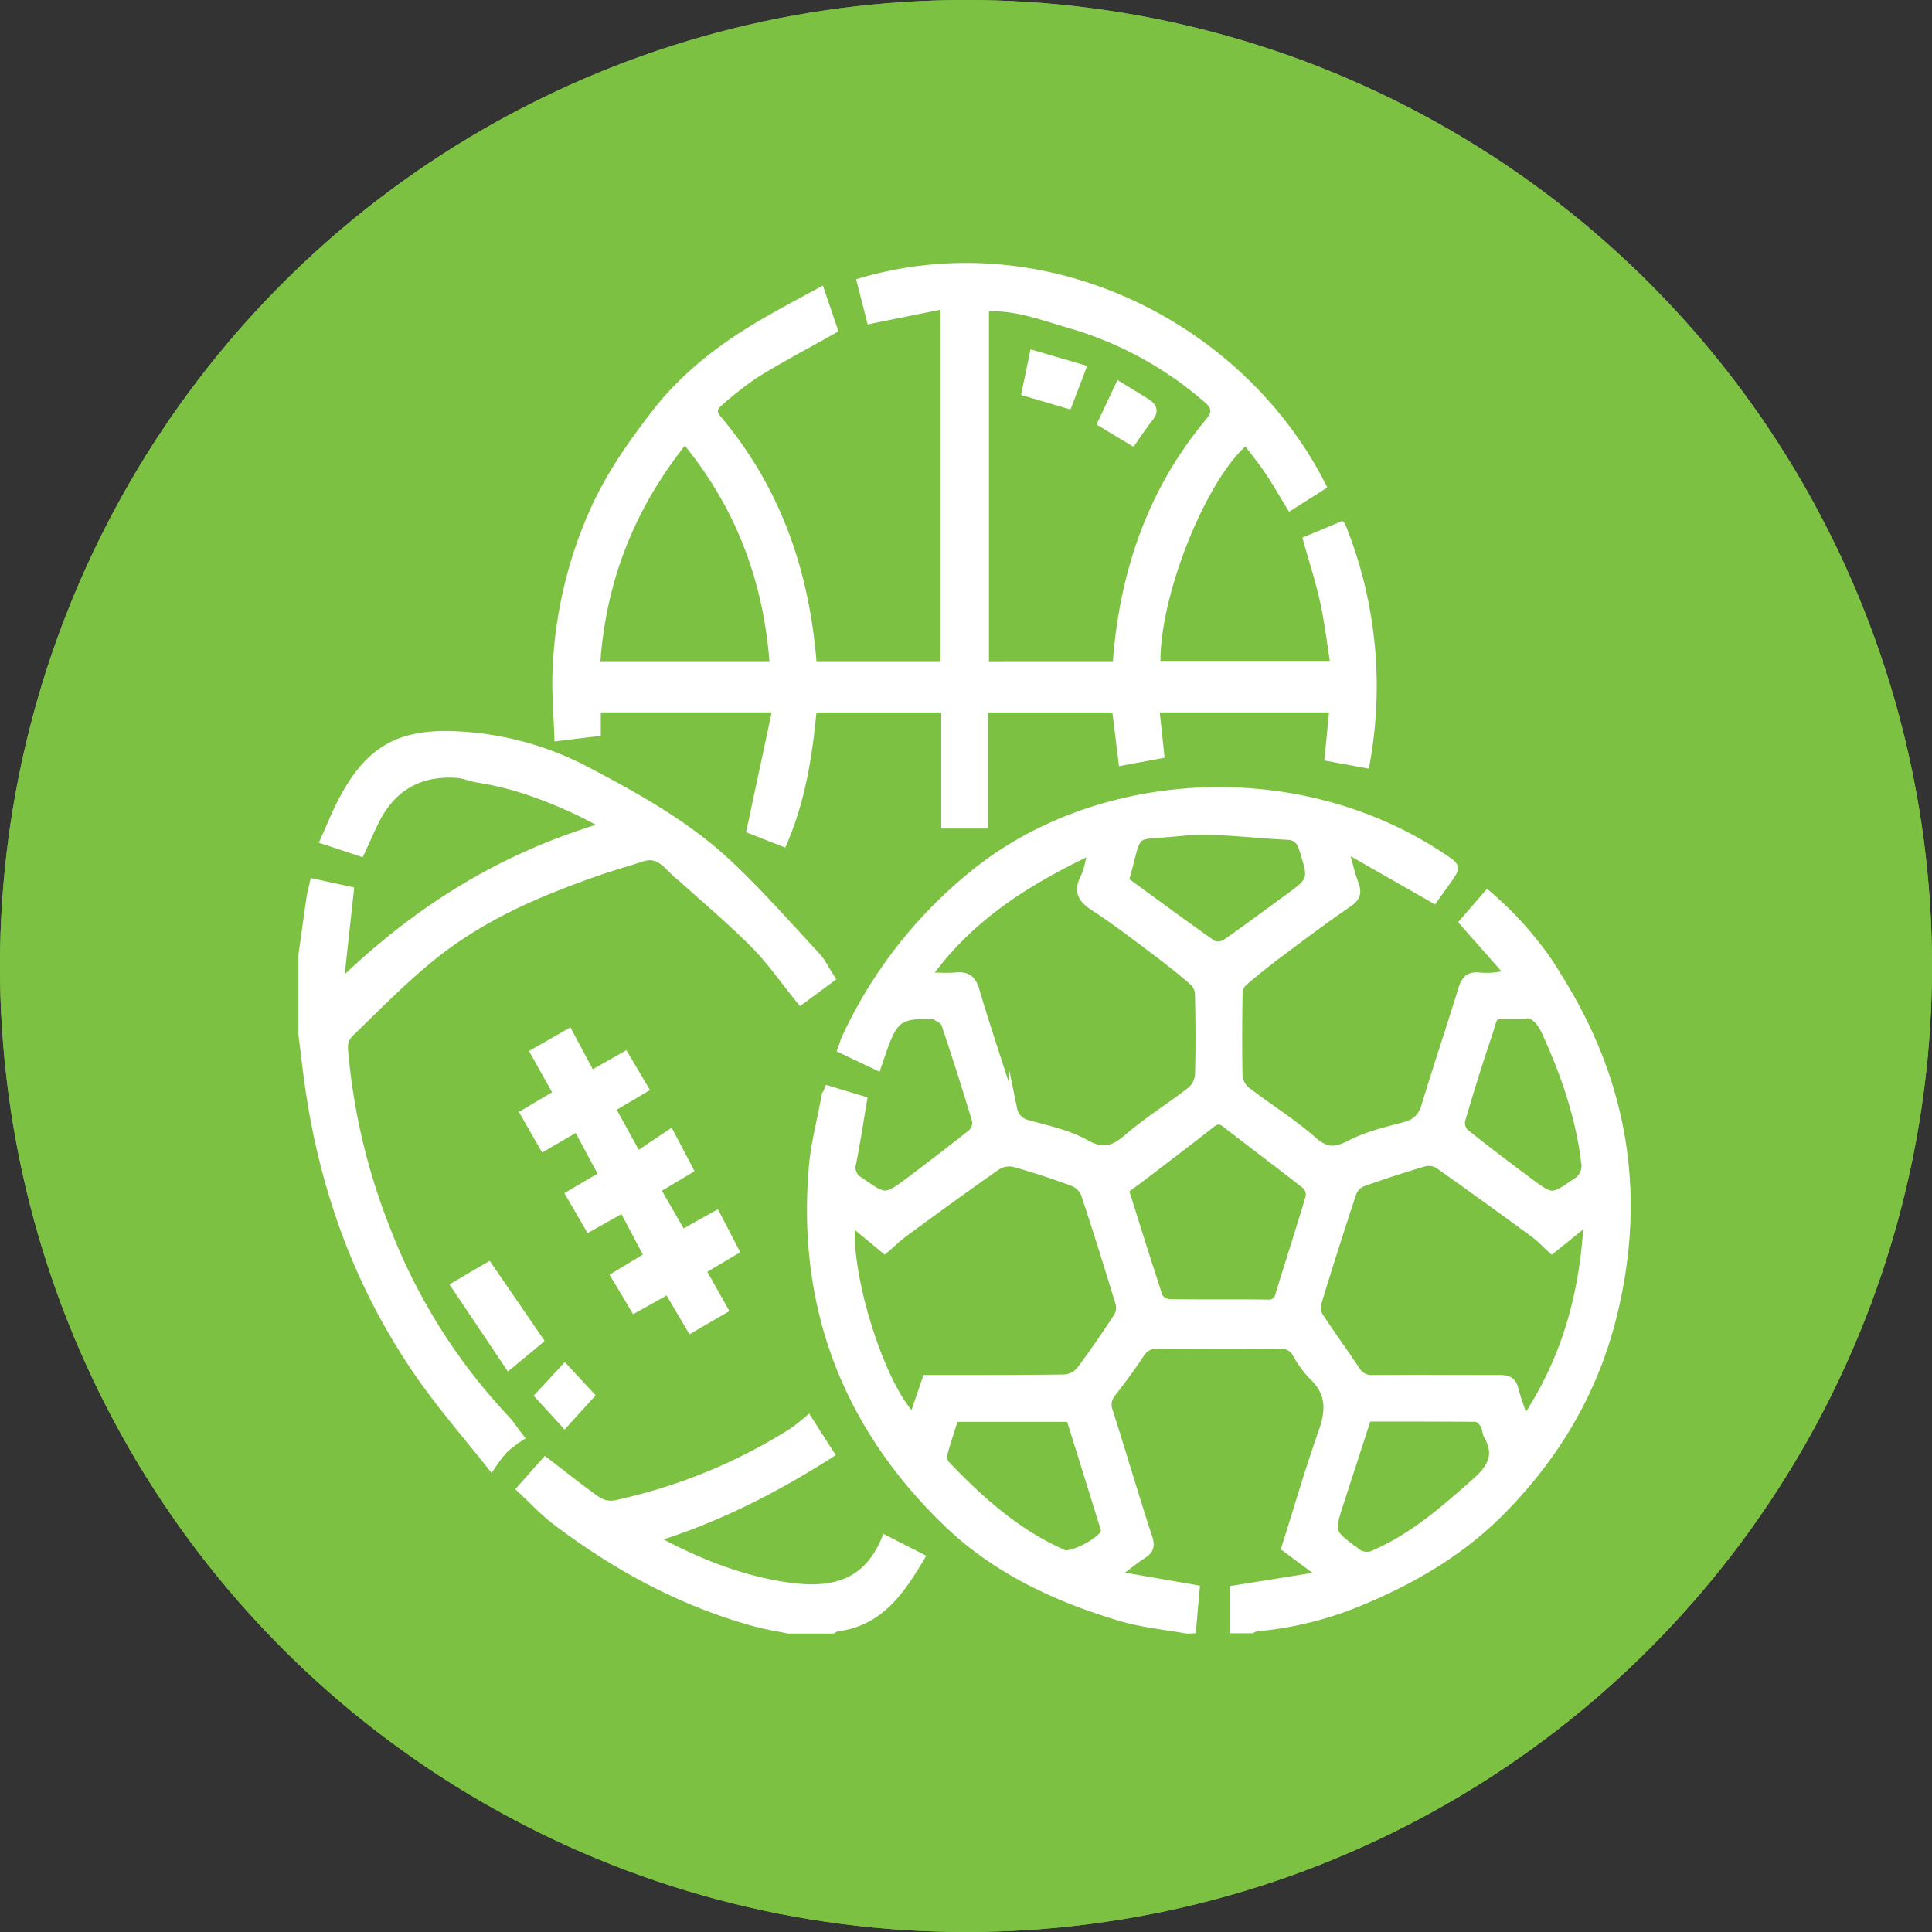 <svg viewBox="0 0 492 492" xmlns="http://www.w3.org/2000/svg"><rect x="0" y="0" width="492" height="492" fill="#333333" stroke="none"/><circle cx="246" cy="246" fill="#7dc143" r="246"/><path d="m246.79 405.45c-31.8-2.14-53.95-8.57-71.82-20.72-14.65-9.65-25-23.23-31.44-40.38-2.15-6.79-3.58-13.22-5.36-26.08l73.6-13.22c1.43 15 4.29 22.51 10.72 29.66 6.08 6.43 13.22 9.64 24.3 11.07v-67.53c-27.87-5.72-44.31-10.72-59-18.22-28.23-14.3-44.66-41.09-44.66-73.25 0-35.73 21.79-66.46 55.38-79.33a136.5 136.5 0 0 1 48.24-9.64v-19.66h24.3v20c23.22 1.43 40.37 6.08 57.53 15 23.22 12.15 37.87 32.52 44.66 63.25l-73.24 12.52c-2.5-19.65-11.79-29.3-28.94-31.8v59c41.45 7.86 58.24 13.57 74 24.29 23.94 16.4 36.08 39.59 36.08 69.64 0 57.53-41.81 94-110 96.12v27.51h-24.3zm0-248.69c-20 1.43-31.09 11.44-31.09 27.52 0 9.29 4.29 16.43 12.51 21.08 3.57 2.14 7.5 3.57 18.58 6.43zm24.3 189.38c23.94-1.79 35.73-12.51 35.73-32.87 0-11.44-4.65-19.66-13.58-24.3-5.72-2.86-9.65-4.29-22.15-7.15z" fill="#fff" transform="translate(-10 -10)"/><circle cx="246" cy="246" fill="#7dc143" r="246"/><g fill="#fff" stroke="#fff" stroke-miterlimit="10" stroke-width="2" transform="translate(-10 -10)"><path d="m312.27 425c-5.69-1-11.54-1.57-17-3.21-16.42-4.89-31.81-12.09-44.23-24.11-25.56-24.72-37.1-55-34.06-90.5.49-5.75 2-11.41 3.06-17.11a19.71 19.71 0 0 1 .87-2.59l8.89 2.68c-.92 5.44-1.72 10.71-2.75 15.93a3.91 3.91 0 0 0 1.86 4.64c6.51 4.53 6.49 4.67 12.75 0q8-6 15.82-12.19a3.69 3.69 0 0 0 1.07-3.15q-3.72-12.42-7.87-24.71c-.3-.91-1.74-1.43-2.66-2.12-.07 0-.21 0-.32 0-8.64-.29-10.05.71-13 9.21-.39 1.1-.77 2.22-1.3 3.77l-9.09-4.32c.49-1.34.76-2.27 1.16-3.14a116.38 116.38 0 0 1 31.72-40.88c31.45-26.2 82.84-29.83 120.17-4.89 3.67 2.45 3.68 2.43 1.15 6-1.13 1.59-2.27 3.17-3.36 4.69l-21.67-12.38-.75.75c.73 2.57 1.31 5.19 2.24 7.67.8 2.14.6 3.45-1.45 4.87-5.87 4-11.59 8.31-17.3 12.58q-5 3.71-9.67 7.74a4.1 4.1 0 0 0 -1.12 2.8c-.1 7-.15 14.05 0 21.06a5.42 5.42 0 0 0 2 3.66c5.56 4.28 11.6 8 16.85 12.62 3.36 2.95 5.67 3 9.53 1 4.31-2.25 9.24-3.4 14-4.67 3-.8 4.39-2.46 5.26-5.39 3-9.86 6.27-19.61 9.3-29.44.72-2.34 1.71-3.5 4.33-3.21a19.73 19.73 0 0 0 7.5-.73l-11.55-13.09c1.84-2.13 3.87-4.48 6.15-7.1a90.44 90.44 0 0 1 15.59 17.26c.91 1.36 1.73 2.77 2.6 4.16q25.23 40.29 13.62 86.4c-4.74 18.8-14.22 34.84-27.81 48.77-10.51 10.77-22.94 18-36.64 23.67a89.54 89.54 0 0 1 -26.24 6.45 4.73 4.73 0 0 0 -1.18.48h-4.61v-10.16l21.49-3.43.14-.91-8.43-6.26c3.13-9.92 6-19.8 9.41-29.46 1.92-5.41 2.1-9.95-2.35-14.18a26.76 26.76 0 0 1 -4.26-5.81c-1.11-1.87-2.55-2.31-4.61-2.29q-15.12.15-30.26 0c-2.17 0-3.64.49-4.88 2.39-2.21 3.39-4.65 6.65-7.12 9.85a4.6 4.6 0 0 0 -.85 4.78c3.44 10.72 6.59 21.55 10.09 32.25.68 2.12.19 3.15-1.53 4.26-2.13 1.38-4.1 3-6.91 5.12l20.45 3.55c-.31 3.41-.62 6.87-.92 10.33zm-24.12-198.5c-16.56 7.87-31.08 16.86-42.07 32.15 3 0 5.15.18 7.26 0 2.86-.31 4.21.63 5.08 3.54 3 10.16 6.46 20.2 9.62 30.32a4.74 4.74 0 0 0 3.57 3.67c5.05 1.45 10.41 2.51 14.88 5.05 4.64 2.62 7.32 1.44 10.89-1.63 5-4.28 10.61-7.76 15.8-11.78a6 6 0 0 0 2.13-3.94c.21-6.9.15-13.81 0-20.71a4.52 4.52 0 0 0 -1.32-3.05c-3-2.65-6.17-5.16-9.38-7.57-5.26-3.95-10.48-8-16-11.57-3.06-2-4.25-3.88-2.53-7.37.97-1.87 1.22-4.01 2.07-7.11zm117.06 101.72c-1.65-1.49-3-2.93-4.53-4.07-8.05-5.89-16.13-11.75-24.28-17.5a4.67 4.67 0 0 0 -3.54-.64c-5.35 1.56-10.67 3.29-15.92 5.18a4.64 4.64 0 0 0 -2.5 2.57q-4.65 14-8.95 28.14a4.47 4.47 0 0 0 .46 3.3c3.05 4.66 6.35 9.16 9.43 13.81a4.52 4.52 0 0 0 4.34 2.15c10.75-.08 21.51 0 32.26 0 2.09 0 3.19.53 3.71 2.64.64 2.53 1.61 5 2.62 8 10.41-15.59 15-32.2 16-50.93zm-178.42-7.05c-1.31 13.8 7.71 42 15.74 49.83l3.36-9.84h3.66c10.52 0 21.06 0 31.58-.14a5.69 5.69 0 0 0 3.93-2c3.36-4.44 6.48-9.06 9.54-13.71a4.35 4.35 0 0 0 .52-3.22c-2.85-9.42-5.78-18.82-8.89-28.16a5.49 5.49 0 0 0 -3-2.86c-4.92-1.82-9.92-3.49-15-4.89a5.92 5.92 0 0 0 -4.39.8c-7.91 5.52-15.7 11.21-23.48 16.91-1.78 1.31-3.37 2.87-5.06 4.32zm69.65-8.17c2.89 9.18 5.7 18.25 8.69 27.27a3.38 3.38 0 0 0 2.65 1.57c8.34.12 16.68 0 25 .11a2.66 2.66 0 0 0 3-2.23c2.54-8.26 5.2-16.49 7.67-24.77a3.39 3.39 0 0 0 -.8-3c-6.77-5.33-13.68-10.48-20.49-15.78-1.4-1.08-2.38-1-3.72.06-5.49 4.31-11.05 8.54-16.6 12.77-1.73 1.35-3.51 2.6-5.4 4zm61.78 58c-2.4 7.45-4.69 14.51-7 21.58-2.5 7.76-2.45 7.7 4 12.5a4.32 4.32 0 0 0 5 .54c9.87-4.34 17.76-11.32 25.7-18.35 3.89-3.44 5.74-6.8 2.93-11.68-.47-.83-.37-2-.88-2.79s-1.41-1.71-2.15-1.72c-9.14-.08-18.33-.08-27.6-.08zm-105.12.09c-1 3.19-2.07 6.29-2.9 9.44a3.16 3.16 0 0 0 .77 2.5c8.72 9.14 18.07 17.46 29.82 22.63 2.08.92 10.3-3.46 10.57-5.67a3.26 3.26 0 0 0 -.26-1.28c-2.85-9.19-5.71-18.37-8.6-27.62zm143.56-102.58c-7.42.14-5.68-.94-7.73 5.1-2.44 7.14-4.65 14.36-6.78 21.59a3.61 3.61 0 0 0 .84 3.17c5.44 4.36 11 8.57 16.6 12.73s5.7 4.12 11.67 0a4.77 4.77 0 0 0 2.39-5.12c-1.39-11.54-5.11-22.33-9.88-32.85-1.58-3.51-3.58-5.68-7.11-4.62zm-100-34.08c7.27 5.3 14.67 10.77 22.19 16.06a3.71 3.71 0 0 0 3.32-.32c5.22-3.62 10.32-7.44 15.46-11.18 6.73-4.9 6.64-4.87 4.22-12.75-.69-2.24-1.81-3.3-4.09-3.39-9.07-.38-18.23-1.85-27.17-.95-13.18 1.32-10.26-1.2-14 11.92a2.68 2.68 0 0 0 .11.61z"/><path d="m87 253.16c.67-4.75 1.33-9.5 2-14.25.19-1.28.55-2.54.89-4.12l9.22 2-2.62 23.95c19.73-19.17 41.62-32.77 67.9-40.43-2.82-1.46-4.95-2.66-7.17-3.7-8.16-3.83-16.56-6.94-25.53-8.31-1.8-.28-3.53-1.08-5.32-1.2-9.65-.65-16.65 3.43-20.91 12.12-1.2 2.45-2.29 5-3.62 7.85l-9.28-3.07c1.47-3.27 2.72-6.37 4.23-9.35 7.87-15.56 17-18.71 33.67-17.11a78.68 78.68 0 0 1 29.11 8.81c12.67 6.68 25.29 13.68 35.81 23.53 7.89 7.39 15.05 15.56 22.42 23.48 1.46 1.57 2.42 3.61 3.83 5.78l-7.72 5.71c-4-4.87-7.45-9.93-11.7-14.24-5.92-6-12.41-11.42-18.66-17.08-.25-.22-.53-.4-.78-.61-2.73-2.25-4.69-6-9.29-4.51-3.49 1.15-7 2.13-10.52 3.32-3.82 1.31-7.61 2.72-11.37 4.2-11.28 4.45-22 10-31.45 17.61-7.56 6.07-14.35 13.1-21.35 19.85a5.21 5.21 0 0 0 -1.17 3.77 160 160 0 0 0 10.65 45.56 148.25 148.25 0 0 0 30.51 48.65c1.11 1.17 2 2.59 3.61 4.67a35.05 35.05 0 0 0 -3.95 3 39.86 39.86 0 0 0 -3.32 4.37c-6.27-7.91-12.13-14.69-17.3-21.95-15.52-21.87-24.75-46.25-28.82-72.62-.79-5.07-1.33-10.18-2-15.27z"/><path d="m210.83 425c-2.77-.57-5.57-1-8.29-1.73-18.83-5.13-35.66-14.26-51.12-26-3.09-2.35-5.75-5.26-8.81-8.1l6.26-7.07c4.55 3.48 8.81 6.92 13.27 10.05a6.4 6.4 0 0 0 4.49.92 138.82 138.82 0 0 0 45.11-18.38 48.18 48.18 0 0 0 4.09-3.21c1.86 2.91 3.61 5.65 5.62 8.78-13.94 8.89-28.51 16.37-44.43 21.33.1.21.15.6.35.71 10.19 5.48 20.81 9.74 32.33 11.55 11.1 1.75 20.75.31 25.78-11.86l9 4.6c-5.14 8.64-10.47 16.49-21.33 17.87a4.25 4.25 0 0 0 -1.15.54z"/><path d="m217 179.38h33.49v-91.72l-18.8 3.78-2.46-9.65c47.42-13.83 96.9 11.3 117.48 52l-8.11 5.15c-1.88-3.08-3.53-6-5.41-8.8s-3.92-5.26-5.9-7.89c-11 9-23.26 39.66-22.76 57.06h45.29c-.87-5.45-1.5-10.84-2.65-16.12s-2.8-10.29-4.31-15.69l8.77-3.66a109.14 109.14 0 0 1 6.15 60.74l-9.45-1.74c.41-4.16.8-8.14 1.22-12.42h-45.31c.41 3.91.81 7.68 1.24 11.73l-9.66 1.79c-.56-4.59-1.09-8.91-1.66-13.51h-33.54v29.57h-9.92v-29.57h-33.7c-1.07 11.53-2.77 23-7.56 34.14l-8.29-3.26c2.19-10.28 4.35-20.35 6.6-30.9h-45.75v6.09l-9.83 1.19c-.18-5.67-.68-11.1-.47-16.5a110 110 0 0 1 9.77-41.64c4-8.77 9.42-16.46 15.25-24.05 7.92-10.31 18-17.78 29.14-24.13 4.21-2.42 8.51-4.68 13.13-7.2l3.31 9.76c-6.75 3.79-13.32 7.26-19.64 11.14a84 84 0 0 0 -9.34 7.25c-1.4 1.16-2.25 2.4-.61 4.35 15.2 17.99 22.49 39.07 24.29 62.71zm77.35 0c.08-1.13.14-2 .21-2.84 2-21.91 9-41.85 23.2-58.93 2.14-2.58 1.9-4.06-.48-6.08a92.34 92.34 0 0 0 -35-19c-6.95-2-13.8-4.71-21.44-4.2v91.06zm-87.33 0c-1.54-21.57-8.64-40.59-22.62-57.47-13.74 17-21.17 35.9-22.57 57.47z"/><path d="m154.86 273 5.69 10.66 8.6-4.87 5 8.45-8.44 5 6.6 12 8.37-5.61c1.69 3.21 3.2 6.06 4.87 9.25l-8.35 5 6.51 11.3 8.7-4.87 4.78 9.2-8.42 5 5.63 10-8.47 4.92-5.81-9.88-8.53 4.78c-1.61-2.72-3.2-5.4-5-8.37l8.44-5.1-6.37-12.05-8.66 4.86-4.91-8.47 8.4-4.95-6.49-12.12-8.58 5-4.92-8.61 8.44-5-5.87-10.49z"/><path d="m147.38 351.32-7.83 6.47-13.67-20.38 8.52-5c4.37 6.39 8.6 12.53 12.98 18.91z"/><path d="m153.78 372.56c-2.33-2.54-4.47-4.86-6.53-7.12l6.59-7.1 6.49 7z"/><path d="m271.19 109.88c.65-3.15 1.28-6.18 2-9.65l12.35 3.61-3.54 9.23z"/><path d="m295 108.22c2.69 1.64 4.95 3 7.14 4.39 1.49 1 1.92 2.15.6 3.76-1.52 1.85-2.81 3.89-4.36 6.08l-7.85-4.73z"/></g></svg>